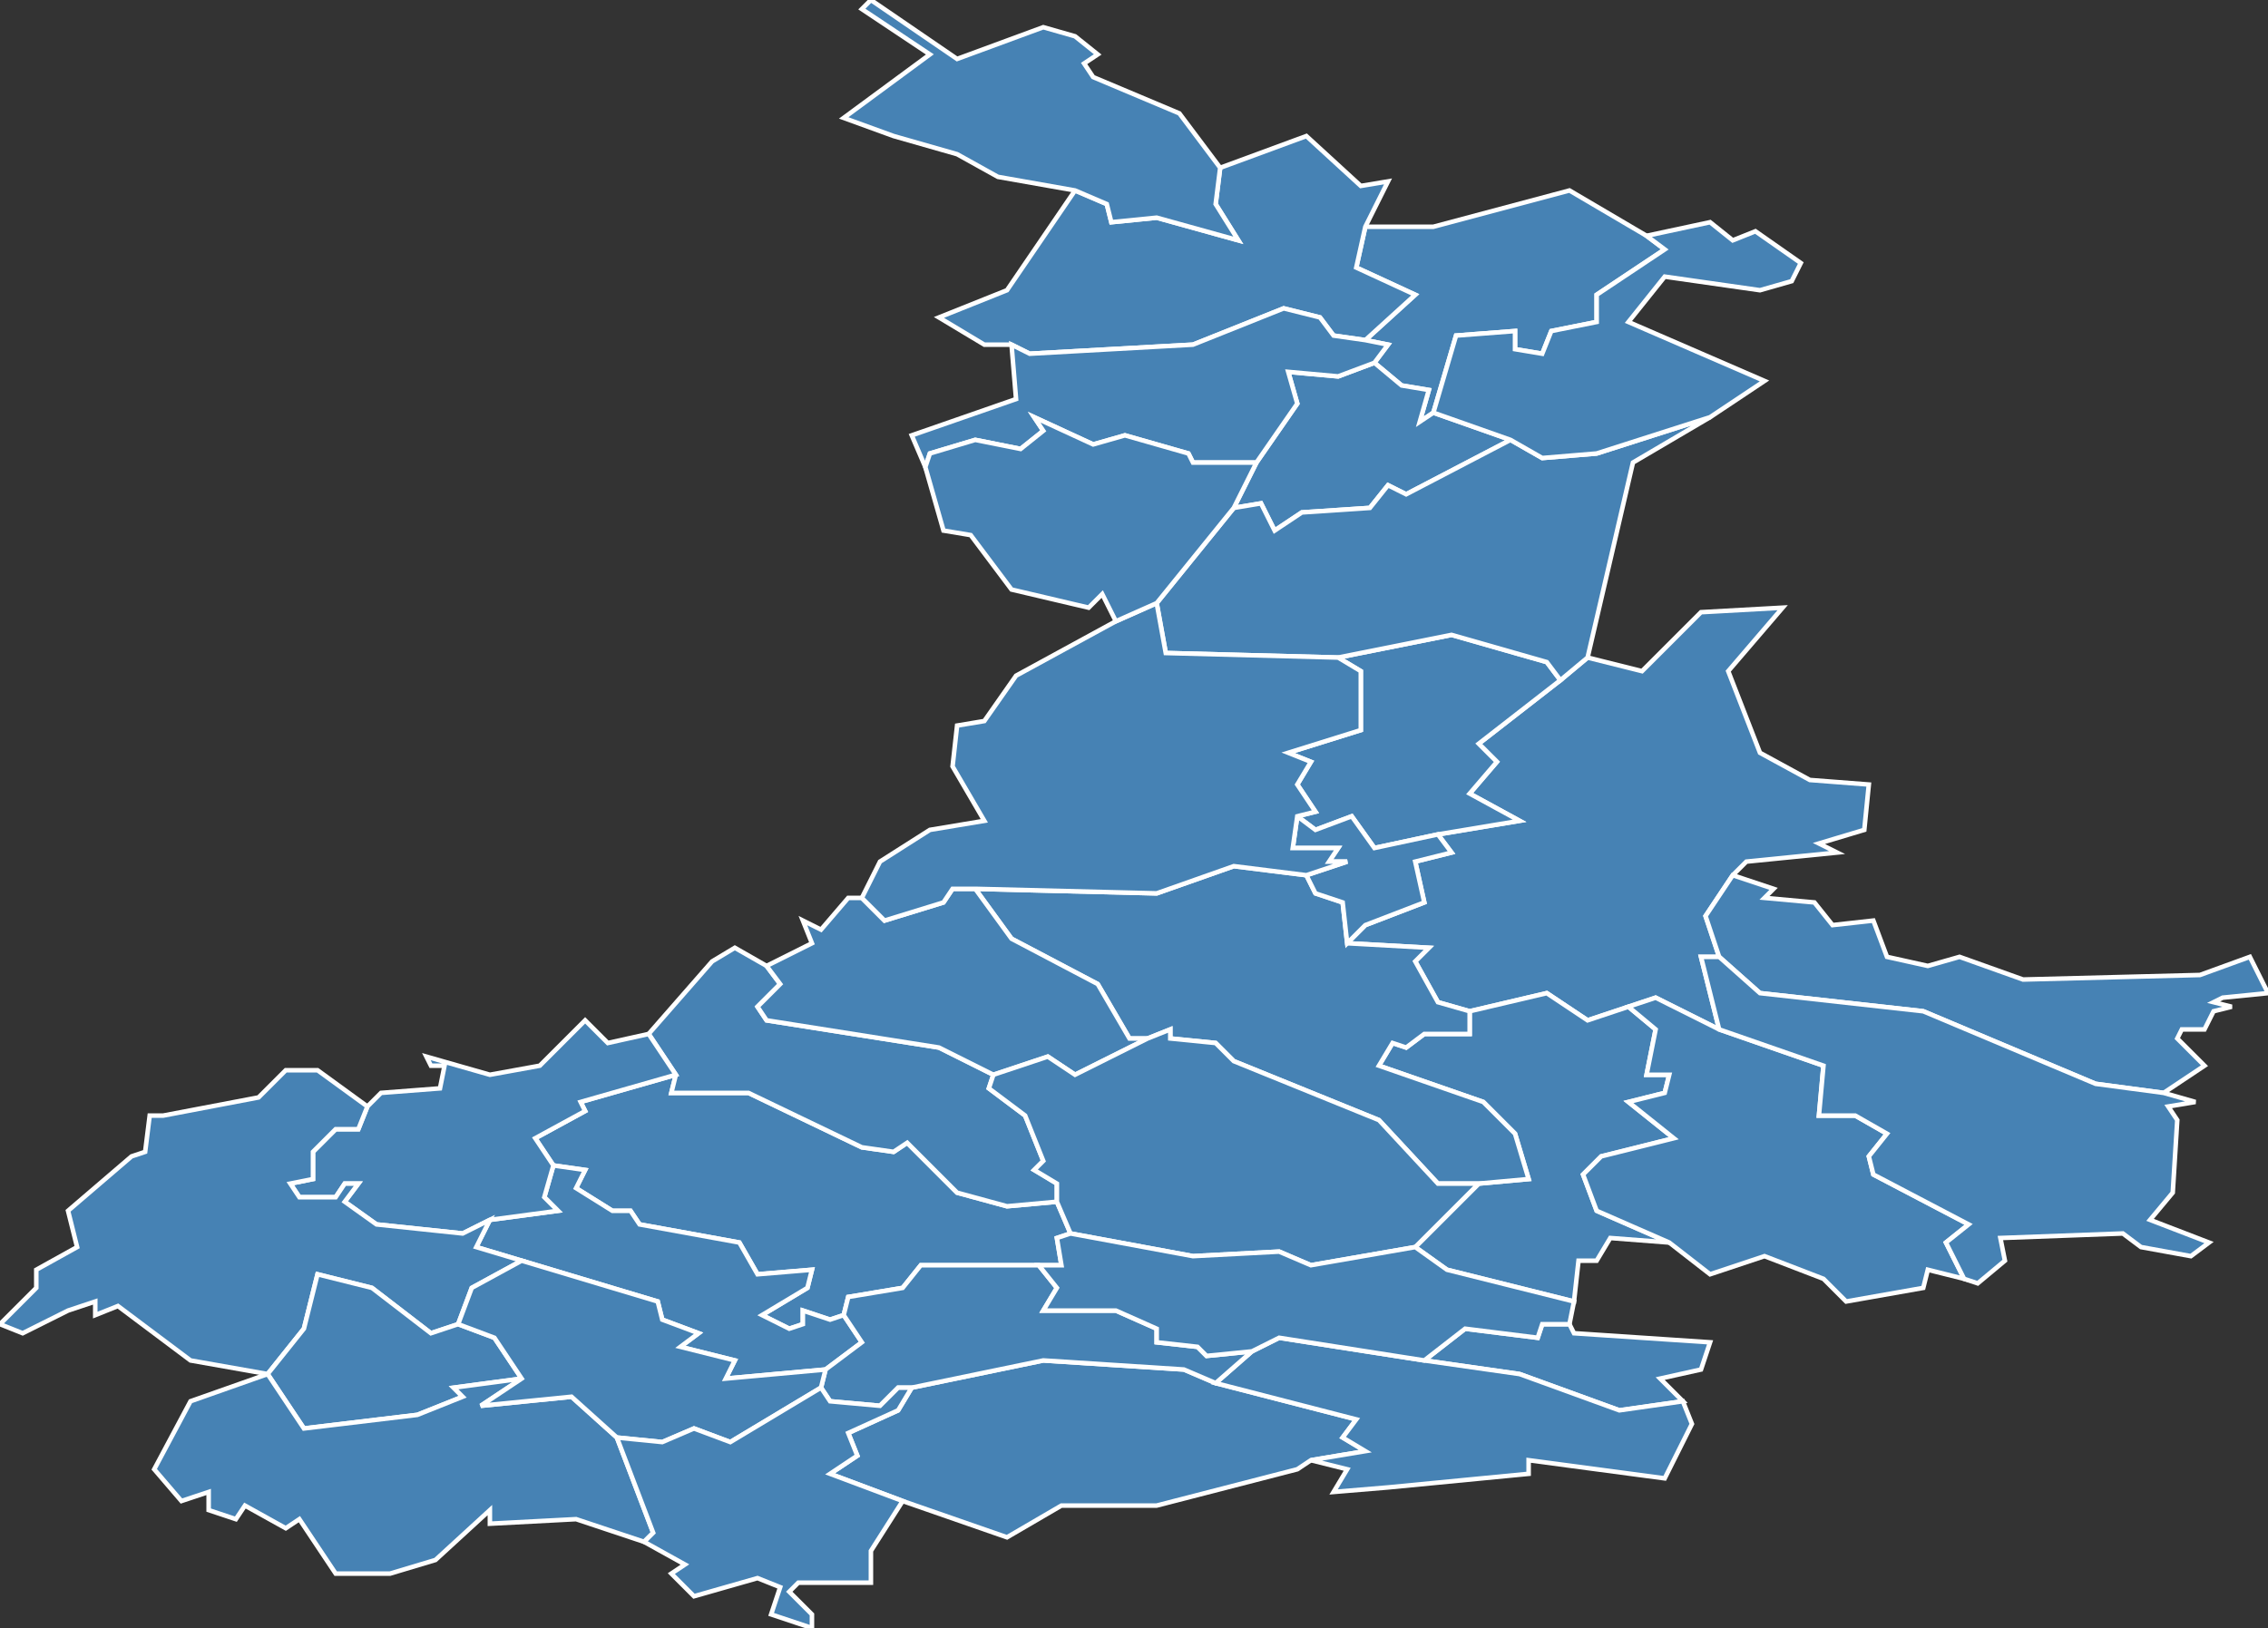 <?xml version="1.0" encoding="utf-8"?>
<svg version="1.1" id="svgmap" xmlns="http://www.w3.org/2000/svg" xmlns:xlink="http://www.w3.org/1999/xlink" x="0px" y="0px" width="100%" height="100%" viewBox="0 0 500 359">
<rect x="0" y="0" width="500" height="359" fill="#333333" stroke="none"/>
<polygon points="289,322 286,324 255,332 234,332 222,339 199,331 183,325 189,321 187,316 198,311 201,306 230,300 261,302 268,305 299,313 296,317 301,320 289,322" id="28010" class="commune" fill="steelblue" stroke-width="1" stroke="white" geotype="commune" geoname="Argenvilliers" code_insee="28010" code_canton="2813"/><polygon points="303,80 306,76 301,75 312,65 299,59 301,50 316,50 346,42 363,52 367,55 352,65 352,71 342,73 340,78 334,77 334,73 321,74 316,91 313,93 315,86 309,85 303,80" id="28033" class="commune" fill="steelblue" stroke-width="1" stroke="white" geotype="commune" geoname="Belhomert-Guéhouville" code_insee="28033" code_canton="2813"/><polygon points="236,272 233,273 234,279 229,279 203,279 199,284 187,286 186,290 183,291 177,289 177,292 174,293 168,290 178,284 179,280 167,281 163,274 141,270 139,267 135,267 127,262 129,258 122,257 118,251 129,245 128,243 149,237 148,241 165,241 190,253 197,254 200,252 211,263 222,266 233,265 236,272" id="28063" class="commune" fill="steelblue" stroke-width="1" stroke="white" geotype="commune" geoname="Brunelles" code_insee="28063" code_canton="2813"/><polygon points="359,222 350,225 341,219 324,223 317,221 312,212 315,209 297,208 301,204 314,199 312,190 320,188 317,184 335,181 324,175 330,168 326,164 344,150 350,145 362,148 375,135 393,134 381,148 388,166 399,172 412,173 411,183 401,186 405,188 385,190 382,193 376,202 379,211 375,211 379,227 365,220 359,222" id="28071" class="commune" fill="steelblue" stroke-width="1" stroke="white" geotype="commune" geoname="Champrond-en-Gâtine" code_insee="28071" code_canton="2813"/><polygon points="108,269 123,267 120,264 122,257 129,258 127,262 135,267 139,267 141,270 163,274 167,281 179,280 178,284 168,290 174,293 177,292 177,289 183,291 186,290 190,296 182,302 160,304 162,300 150,297 154,294 146,291 145,287 115,278 105,275 108,269" id="28072" class="commune" fill="steelblue" stroke-width="1" stroke="white" geotype="commune" geoname="Champrond-en-Perchet" code_insee="28072" code_canton="2813"/><polygon points="371,309 357,311 335,303 314,300 323,293 339,295 340,292 346,292 347,294 377,296 375,302 366,304 371,309" id="28086" class="commune" fill="steelblue" stroke-width="1" stroke="white" geotype="commune" geoname="Chassant" code_insee="28086" code_canton="2813"/><polygon points="324,223 341,219 350,225 359,222 365,227 363,237 368,237 367,241 359,243 369,251 353,255 349,259 352,267 368,274 355,273 352,278 348,278 347,287 319,280 312,275 326,261 337,260 334,250 327,243 304,235 307,230 310,231 314,228 324,228 324,223" id="28105" class="commune" fill="steelblue" stroke-width="1" stroke="white" geotype="commune" geoname="Combres" code_insee="28105" code_canton="2813"/><polygon points="379,211 376,202 382,193 391,196 389,198 400,199 404,204 413,203 416,211 425,213 432,211 446,216 485,215 496,211 500,219 490,220 488,221 492,222 488,223 486,227 481,227 480,229 486,235 477,241 462,239 424,223 388,219 379,211" id="28109" class="commune" fill="steelblue" stroke-width="1" stroke="white" geotype="commune" geoname="Corvées-les-Yys" code_insee="28109" code_canton="2813"/><polygon points="233,265 222,266 211,263 200,252 197,254 190,253 165,241 148,241 149,237 143,228 157,212 162,209 169,213 172,217 167,222 169,225 207,231 219,237 218,240 226,246 230,256 228,258 233,261 233,265" id="28112" class="commune" fill="steelblue" stroke-width="1" stroke="white" geotype="commune" geoname="Coudreceau" code_insee="28112" code_canton="2813"/><polygon points="314,300 335,303 357,311 371,309 373,314 367,326 337,322 337,325 306,328 294,329 297,324 289,322 301,320 296,317 299,313 268,305 276,298 282,295 314,300" id="28119" class="commune" fill="steelblue" stroke-width="1" stroke="white" geotype="commune" geoname="Croix-du-Perche" code_insee="28119" code_canton="2813"/><polygon points="301,50 299,59 312,65 301,75 294,74 291,70 283,68 263,76 227,78 223,76 217,76 207,70 222,64 237,42 244,45 245,49 255,48 273,53 268,45 269,37 288,30 300,41 306,40 301,50" id="28156" class="commune" fill="steelblue" stroke-width="1" stroke="white" geotype="commune" geoname="Fontaine-Simon" code_insee="28156" code_canton="2813"/><polygon points="297,208 315,209 312,212 317,221 324,223 324,228 314,228 310,231 307,230 304,235 327,243 334,250 337,260 326,261 317,261 304,247 272,234 268,230 258,229 258,227 253,229 249,229 242,217 223,207 215,196 255,197 272,191 288,193 290,197 296,199 297,208" id="28165" class="commune" fill="steelblue" stroke-width="1" stroke="white" geotype="commune" geoname="Frétigny" code_insee="28165" code_canton="2813"/><polygon points="201,306 198,306 194,310 183,309 181,306 182,302 190,296 186,290 187,286 199,284 203,279 229,279 233,284 230,289 246,289 255,293 255,296 264,297 266,299 276,298 268,305 261,302 230,300 201,306" id="28175" class="commune" fill="steelblue" stroke-width="1" stroke="white" geotype="commune" geoname="Gaudaine" code_insee="28175" code_canton="2813"/><polygon points="359,222 365,220 379,227 402,235 401,246 409,246 416,250 412,255 413,259 434,270 429,274 433,282 425,280 424,284 407,287 402,282 389,277 377,281 368,274 352,267 349,259 353,255 369,251 359,243 367,241 368,237 363,237 365,227 359,222" id="28192" class="commune" fill="steelblue" stroke-width="1" stroke="white" geotype="commune" geoname="Happonvilliers" code_insee="28192" code_canton="2813"/><polygon points="303,80 309,85 315,86 313,93 316,91 333,97 310,109 306,107 302,112 287,113 281,117 278,111 272,112 277,102 286,89 284,82 295,83 303,80" id="28214" class="commune" fill="steelblue" stroke-width="1" stroke="white" geotype="commune" geoname="Loupe" code_insee="28214" code_canton="2813"/><polygon points="190,2 192,0 211,13 230,6 237,8 242,12 239,14 241,17 260,25 269,37 268,45 273,53 255,48 245,49 244,45 237,42 220,39 211,34 197,30 186,26 205,12 190,2" id="28232" class="commune" fill="steelblue" stroke-width="1" stroke="white" geotype="commune" geoname="Manou" code_insee="28232" code_canton="2813"/><polygon points="122,257 120,264 123,267 108,269 102,272 83,270 76,265 79,261 76,261 74,264 66,264 64,261 69,260 69,254 74,249 79,249 81,244 84,241 97,240 98,235 95,235 94,233 108,237 119,235 129,225 134,230 143,228 149,237 128,243 129,245 118,251 122,257" id="28236" class="commune" fill="steelblue" stroke-width="1" stroke="white" geotype="commune" geoname="Margon" code_insee="28236" code_canton="2813"/><polygon points="219,237 207,231 169,225 167,222 172,217 169,213 179,208 177,203 181,205 187,198 190,198 195,203 208,199 210,196 215,196 223,207 242,217 249,229 253,229 237,237 231,233 219,237" id="28237" class="commune" fill="steelblue" stroke-width="1" stroke="white" geotype="commune" geoname="Marolles-les-Buis" code_insee="28237" code_canton="2813"/><polygon points="301,75 306,76 303,80 295,83 284,82 286,89 277,102 263,102 262,100 248,96 241,98 228,92 230,95 225,99 215,97 205,100 204,103 201,96 224,88 223,76 227,78 263,76 283,68 291,70 294,74 301,75" id="28240" class="commune" fill="steelblue" stroke-width="1" stroke="white" geotype="commune" geoname="Meaucé" code_insee="28240" code_canton="2813"/><polygon points="344,150 326,164 330,168 324,175 335,181 317,184 303,187 298,180 290,183 286,180 290,179 286,173 289,168 284,166 300,161 300,148 295,145 320,140 341,146 344,150" id="28264" class="commune" fill="steelblue" stroke-width="1" stroke="white" geotype="commune" geoname="Montireau" code_insee="28264" code_canton="2813"/><polygon points="317,184 320,188 312,190 314,199 301,204 297,208 296,199 290,197 288,193 297,190 293,190 295,187 285,187 286,180 290,183 298,180 303,187 317,184" id="28265" class="commune" fill="steelblue" stroke-width="1" stroke="white" geotype="commune" geoname="Montlandon" code_insee="28265" code_canton="2813"/><polygon points="108,269 105,275 115,278 104,284 101,292 95,294 82,284 70,281 67,293 59,303 42,300 26,288 21,290 21,287 15,289 5,294 0,292 8,284 8,280 17,275 15,267 29,255 32,254 33,246 36,246 57,242 63,236 70,236 81,244 79,249 74,249 69,254 69,260 64,261 66,264 74,264 76,261 79,261 76,265 83,270 102,272 108,269" id="28280" class="commune" fill="steelblue" stroke-width="1" stroke="white" geotype="commune" geoname="Nogent-le-Rotrou" code_insee="28280" code_canton="2813"/><polygon points="379,227 375,211 379,211 388,219 424,223 462,239 477,241 484,243 478,244 480,247 479,263 474,269 487,274 483,277 472,275 468,272 441,273 442,278 436,283 433,282 429,274 434,270 413,259 412,255 416,250 409,246 401,246 402,235 379,227" id="28282" class="commune" fill="steelblue" stroke-width="1" stroke="white" geotype="commune" geoname="Nonvilliers-Grandhoux" code_insee="28282" code_canton="2813"/><polygon points="236,272 233,265 233,261 228,258 230,256 226,246 218,240 219,237 231,233 237,237 253,229 258,227 258,229 268,230 272,234 304,247 317,261 326,261 312,275 289,279 282,276 263,277 236,272" id="28331" class="commune" fill="steelblue" stroke-width="1" stroke="white" geotype="commune" geoname="Saint-Denis-d'Authou" code_insee="28331" code_canton="2813"/><polygon points="350,145 344,150 341,146 320,140 295,145 257,144 255,133 272,112 278,111 281,117 287,113 302,112 306,107 310,109 333,97 340,101 352,100 377,92 360,102 350,145" id="28335" class="commune" fill="steelblue" stroke-width="1" stroke="white" geotype="commune" geoname="Saint-Éliph" code_insee="28335" code_canton="2813"/><polygon points="115,304 100,306 102,308 92,312 67,315 59,303 67,293 70,281 82,284 95,294 101,292 109,295 115,304" id="28342" class="commune" fill="steelblue" stroke-width="1" stroke="white" geotype="commune" geoname="Saint-Jean-Pierre-Fixte" code_insee="28342" code_canton="2813"/><polygon points="316,91 321,74 334,73 334,77 340,78 342,73 352,71 352,65 367,55 363,52 377,49 382,53 387,51 397,58 395,62 388,64 367,61 359,71 389,84 377,92 352,100 340,101 333,97 316,91" id="28354" class="commune" fill="steelblue" stroke-width="1" stroke="white" geotype="commune" geoname="Saint-Maurice-Saint-Germain" code_insee="28354" code_canton="2813"/><polygon points="288,193 272,191 255,197 215,196 210,196 208,199 195,203 190,198 194,190 205,183 217,181 210,169 211,160 217,159 224,149 246,137 255,133 257,144 295,145 300,148 300,161 284,166 289,168 286,173 290,179 286,180 285,187 295,187 293,190 297,190 288,193" id="28362" class="commune" fill="steelblue" stroke-width="1" stroke="white" geotype="commune" geoname="Saint-Victor-de-Buthon" code_insee="28362" code_canton="2813"/><polygon points="142,340 127,335 108,336 108,333 96,344 86,347 74,347 66,335 63,337 54,332 52,335 46,333 46,329 40,331 34,324 42,309 59,303 67,315 92,312 102,308 100,306 115,304 106,310 126,308 136,317 144,338 142,340" id="28378" class="commune" fill="steelblue" stroke-width="1" stroke="white" geotype="commune" geoname="Souancé-au-Perche" code_insee="28378" code_canton="2813"/><polygon points="229,279 234,279 233,273 236,272 263,277 282,276 289,279 312,275 319,280 347,287 346,292 340,292 339,295 323,293 314,300 282,295 276,298 266,299 264,297 255,296 255,293 246,289 230,289 233,284 229,279" id="28387" class="commune" fill="steelblue" stroke-width="1" stroke="white" geotype="commune" geoname="Thiron-Gardais" code_insee="28387" code_canton="2813"/><polygon points="136,317 126,308 106,310 115,304 109,295 101,292 104,284 115,278 145,287 146,291 154,294 150,297 162,300 160,304 182,302 181,306 161,318 153,315 146,318 136,317" id="28395" class="commune" fill="steelblue" stroke-width="1" stroke="white" geotype="commune" geoname="Trizay-Coutretot-Saint-Serge" code_insee="28395" code_canton="2813"/><polygon points="277,102 272,112 255,133 246,137 243,131 240,134 223,130 214,118 208,117 204,103 205,100 215,97 225,99 230,95 228,92 241,98 248,96 262,100 263,102 277,102" id="28401" class="commune" fill="steelblue" stroke-width="1" stroke="white" geotype="commune" geoname="Vaupillon" code_insee="28401" code_canton="2813"/><polygon points="181,306 183,309 194,310 198,306 201,306 198,311 187,316 189,321 183,325 199,331 192,342 192,349 176,349 174,351 179,356 179,359 170,356 172,350 167,348 153,352 148,347 151,345 142,340 144,338 136,317 146,318 153,315 161,318 181,306" id="28407" class="commune" fill="steelblue" stroke-width="1" stroke="white" geotype="commune" geoname="Vichères" code_insee="28407" code_canton="2813"/></svg>
